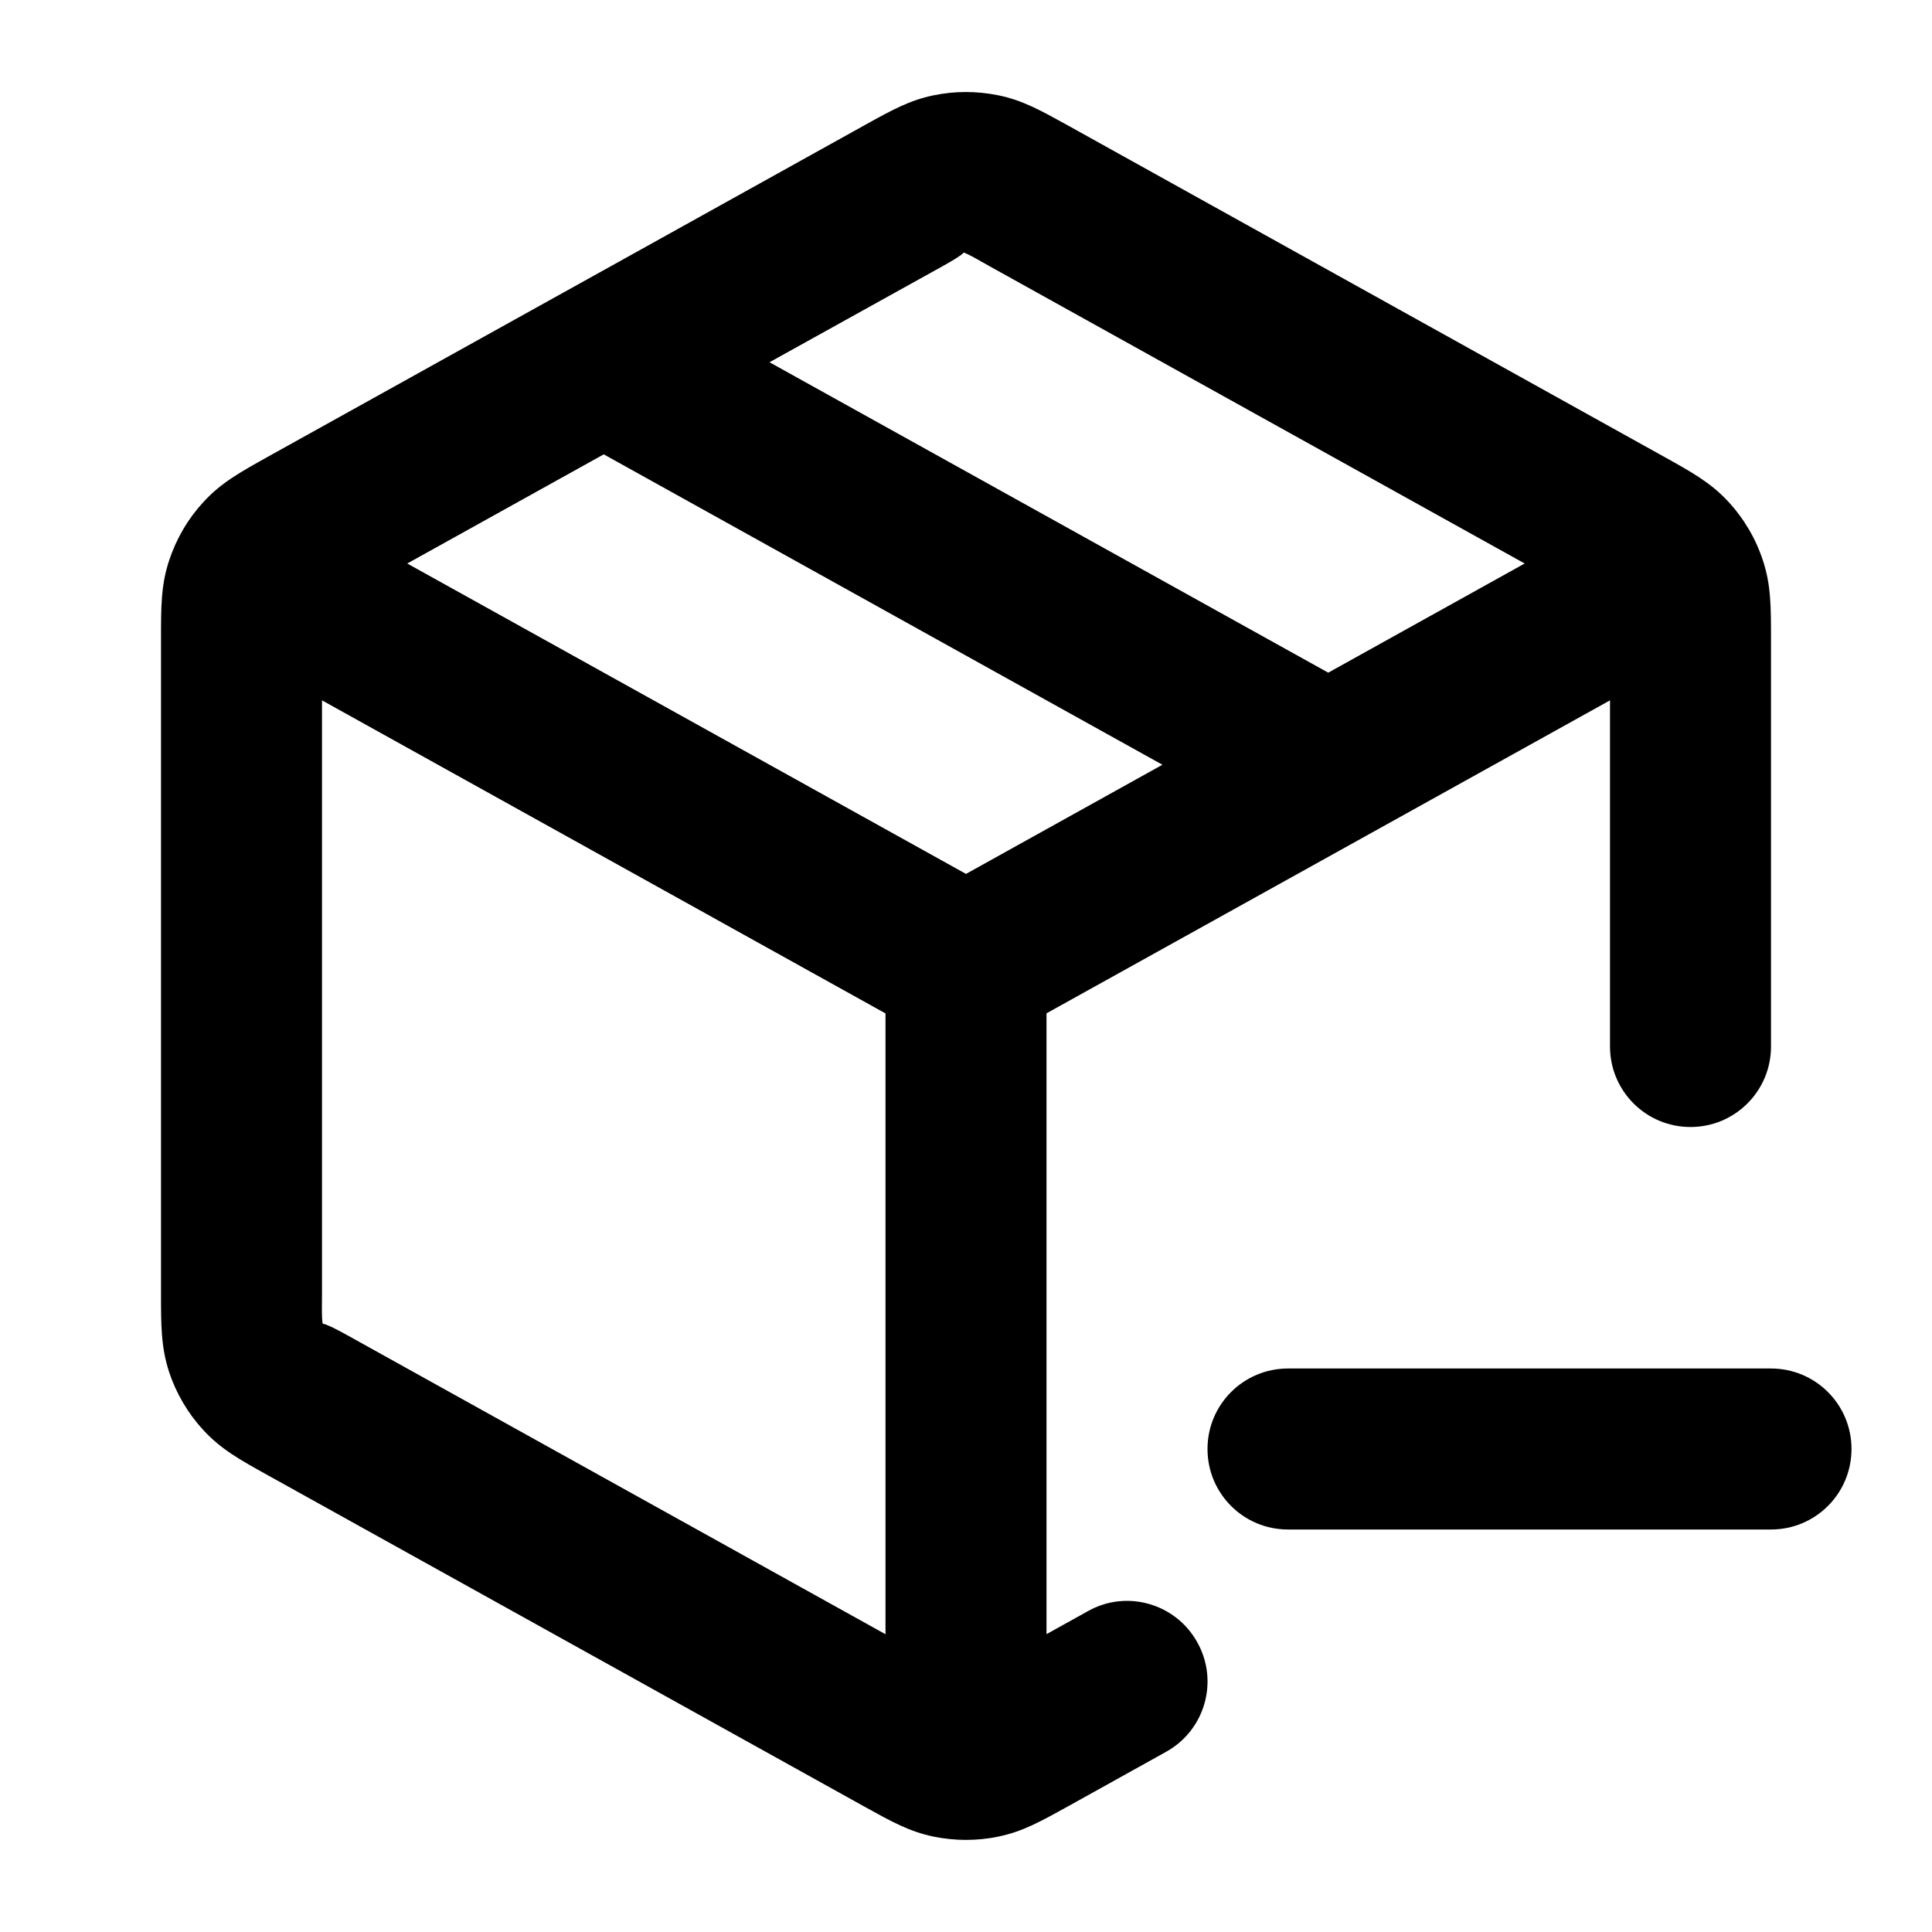<?xml version="1.0" encoding="iso-8859-1"?>
<!-- Generator: Adobe Illustrator 27.4.0, SVG Export Plug-In . SVG Version: 6.00 Build 0)  -->
<svg version="1.1" id="Layer_1" xmlns="http://www.w3.org/2000/svg" xmlns:xlink="http://www.w3.org/1999/xlink" x="0px" y="0px"
	 viewBox="0 0 24 24" style="enable-background:new 0 0 24 24;" xml:space="preserve">
<g>
	<path d="M11.999,22.856c-0.134,0-0.269-0.014-0.402-0.041c-0.299-0.062-0.518-0.184-0.849-0.367l-7.412-4.117
		c-0.357-0.198-0.592-0.328-0.811-0.567c-0.189-0.205-0.334-0.449-0.425-0.722C2,16.732,2,16.464,2,16.059V7.941
		c0-0.406,0-0.674,0.101-0.979c0.091-0.274,0.235-0.519,0.429-0.729c0.217-0.236,0.45-0.365,0.801-0.561l3.666-2.037
		C7.008,3.629,7.019,3.623,7.03,3.617l3.707-2.06c0.343-0.19,0.562-0.312,0.861-0.373c0.267-0.055,0.538-0.054,0.804,0
		c0.298,0.061,0.517,0.183,0.849,0.366l7.41,4.118c0.354,0.197,0.589,0.327,0.807,0.562c0.198,0.215,0.343,0.461,0.432,0.734
		C22,7.266,22,7.535,22,7.941V13c0,0.553-0.447,1-1,1s-1-0.447-1-1V8.7l-3.001,1.667c-0.008,0.005-0.017,0.01-0.025,0.014L13,12.588
		v7.712l0.515-0.286c0.481-0.271,1.092-0.095,1.359,0.389c0.269,0.482,0.095,1.091-0.389,1.359l-1.223,0.68
		c-0.342,0.189-0.561,0.311-0.857,0.372C12.27,22.843,12.134,22.856,11.999,22.856z M4,8.7v7.359c0,0.18-0.006,0.293,0.008,0.384
		c0.042,0.005,0.144,0.054,0.298,0.139L11,20.301v-7.712L4,8.7z M5.059,7L12,10.856L14.44,9.5L7.5,5.644L5.059,7z M9.559,4.5
		L16.5,8.356L18.94,7l-6.649-3.694c-0.152-0.084-0.24-0.14-0.32-0.169c-0.022,0.03-0.111,0.085-0.253,0.165L9.559,4.5z M22,19h-6
		c-0.553,0-1-0.447-1-1s0.447-1,1-1h6c0.553,0,1,0.447,1,1S22.553,19,22,19z"/>
</g>
</svg>
